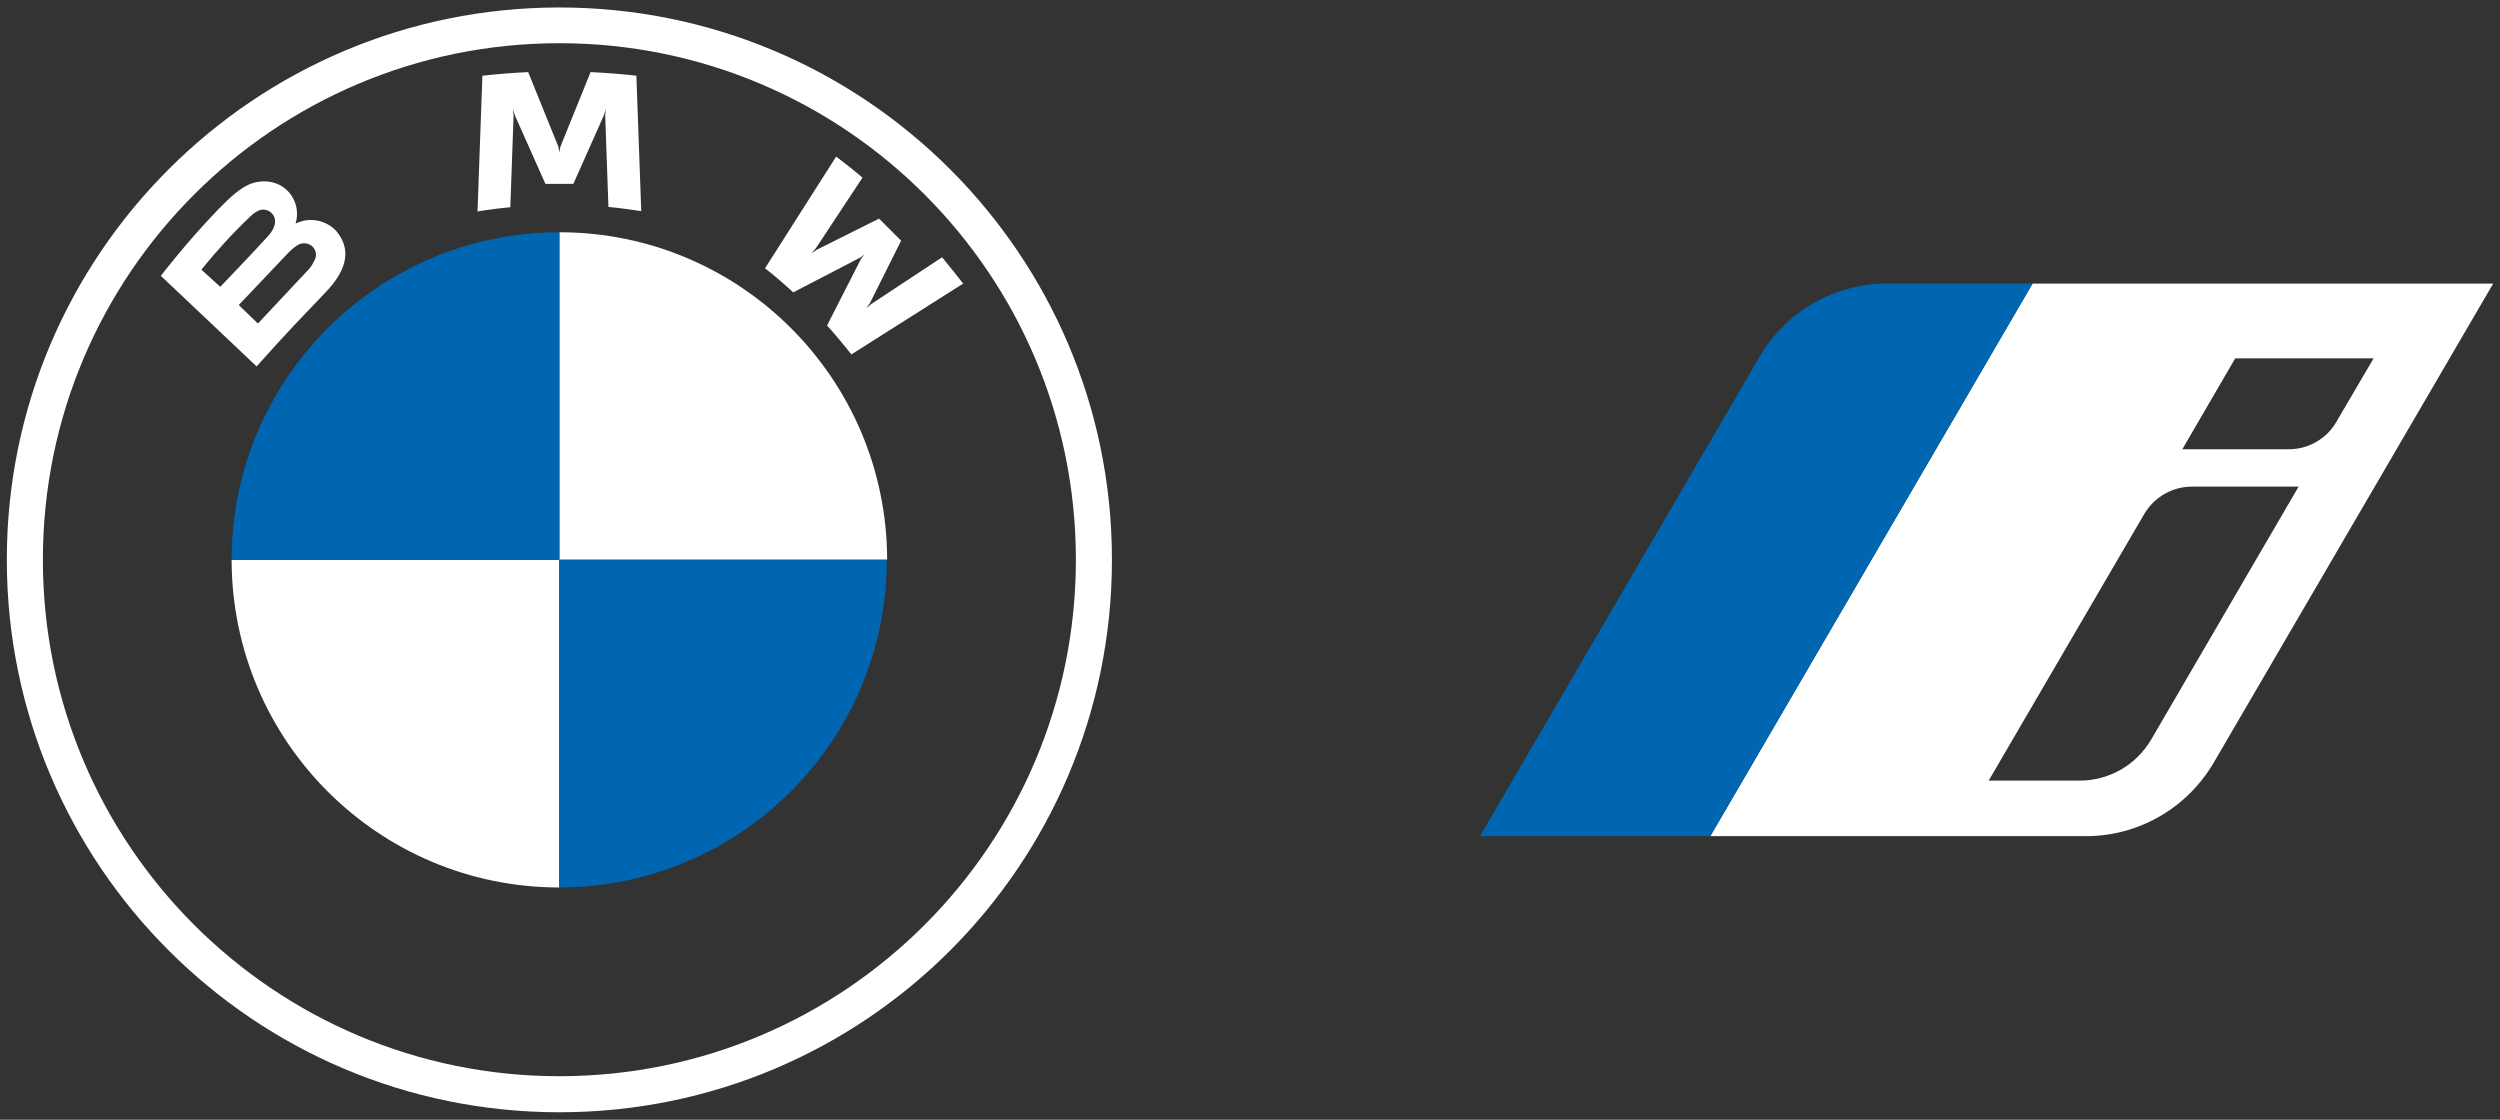 <?xml version="1.0" encoding="utf-8"?>
<!-- Generator: Adobe Illustrator 26.0.1, SVG Export Plug-In . SVG Version: 6.00 Build 0)  -->
<svg version="1.1" id="Capa_1" xmlns="http://www.w3.org/2000/svg" xmlns:xlink="http://www.w3.org/1999/xlink" x="0px" y="0px"
	 viewBox="0 0 769.6 344.7" style="enable-background:new 0 0 769.6 344.7;" xml:space="preserve">
<rect x="0" y="0" width="769.6" height="344.7" fill="#333333" stroke="none"/>
<style type="text/css">
	.st0{fill:#FFFFFF;}
	.st1{fill:#0066B1;}
</style>
<path class="st0" d="M172.2,2.3C78.3,2.3,2.1,78.4,2.1,172.3s76.1,170.1,170.1,170.1s170.1-76.1,170.1-170.1l0,0
	C342.3,78.4,266.1,2.3,172.2,2.3z M331.2,172.3c0,87.8-71.2,159-159,159s-159-71.2-159-159s71.2-159,159-159
	C260,13.3,331.2,84.5,331.2,172.3C331.2,172.3,331.2,172.3,331.2,172.3L331.2,172.3z"/>
<path class="st0" d="M254.6,100.2c2.3,2.5,5.6,6.5,7.5,8.9l34.4-21.8c-1.7-2.2-4.5-5.7-6.5-8.1l-21.8,14.4l-1.5,1.3l1.1-1.6
	l9.6-19.2l-6.8-6.8l-19.2,9.6l-1.6,1.1l1.3-1.5l14.4-21.8c-2.5-2.2-5-4.1-8.1-6.5l-21.9,34.4c2.8,2.1,6.4,5.3,8.7,7.4l20.6-10.7
	l1.3-1l-1,1.3L254.6,100.2z"/>
<path class="st0" d="M176.5,56.6l9.4-21.1l0.6-1.9l-0.2,1.9l1,28.2c3.3,0.3,6.7,0.8,10.1,1.3l-1.5-41.7c-4.7-0.5-9.4-0.9-14.1-1.1
	l-9.3,23l-0.3,1.7l-0.3-1.7l-9.3-23c-4.7,0.2-9.4,0.6-14.1,1.1L147,65.1c3.4-0.6,6.8-1,10.1-1.3l1-28.2l-0.2-2l0.6,1.9l9.4,21.1
	L176.5,56.6z"/>
<path class="st0" d="M100.4,89.8c5.4-5.7,8.5-12.3,3.1-18.7c-3.1-3.3-7.9-4.3-12-2.5L91,68.8l0.1-0.4c1-3.8-0.3-7.9-3.4-10.4
	c-2.1-1.7-4.9-2.4-7.6-2.1c-5.1,0.5-9,4-19.8,16c-3.2,3.6-7.9,9.3-10.8,13L79,112.8C88.7,101.9,92.7,97.9,100.4,89.8z M62,83
	c4.7-5.8,9.7-11.3,15.1-16.4c0.9-0.9,1.9-1.6,3.1-2c2-0.4,3.9,0.8,4.4,2.7c0,0,0,0,0,0.1c0.4,2-0.8,3.9-2.2,5.4
	c-3.1,3.5-14.6,15.5-14.6,15.5L62,83z M73.5,93.9c0,0,11.2-11.8,14.8-15.6c1-1.1,2.1-2.1,3.4-2.9c1.2-0.7,2.8-0.7,4,0.1
	c1.2,0.8,1.8,2.3,1.5,3.7c-0.6,1.7-1.6,3.3-2.9,4.5c-1.6,1.7-14.8,15.8-14.9,15.9L73.5,93.9z"/>
<path class="st0" d="M273,172.3H172.2V71.5c55.7,0,100.8,45.1,100.9,100.8C273,172.3,273,172.3,273,172.3z"/>
<path class="st0" d="M172.2,172.3v100.9c-55.7,0-100.8-45.1-100.9-100.8c0,0,0-0.1,0-0.1H172.2z"/>
<path class="st1" d="M172.2,71.5v100.9H71.3c0-55.7,45.1-100.8,100.8-100.9C172.1,71.5,172.2,71.5,172.2,71.5z"/>
<path class="st1" d="M273,172.3c0,55.7-45.1,100.8-100.8,100.9c0,0-0.1,0-0.1,0V172.3H273z"/>
<path class="st0" d="M625.7,87.3l-99.2,170.1h115.7c16.1,0,31-8.6,39.2-22.5l86.1-147.6H625.7z M662.2,227.7
	c-4.6,7.8-12.9,12.6-22,12.6h-28l47.9-82.1c3.1-5.2,8.6-8.4,14.7-8.4h32.8L662.2,227.7z M704.6,138.3h-32.8l16.3-28h42.6l-11.5,19.6
	C716.2,135.1,710.6,138.3,704.6,138.3L704.6,138.3z"/>
<path class="st1" d="M625.7,87.3l-99.2,170.1h-70.9l86.1-147.6c8.1-13.9,23-22.5,39.2-22.5H625.7z"/>
</svg>
